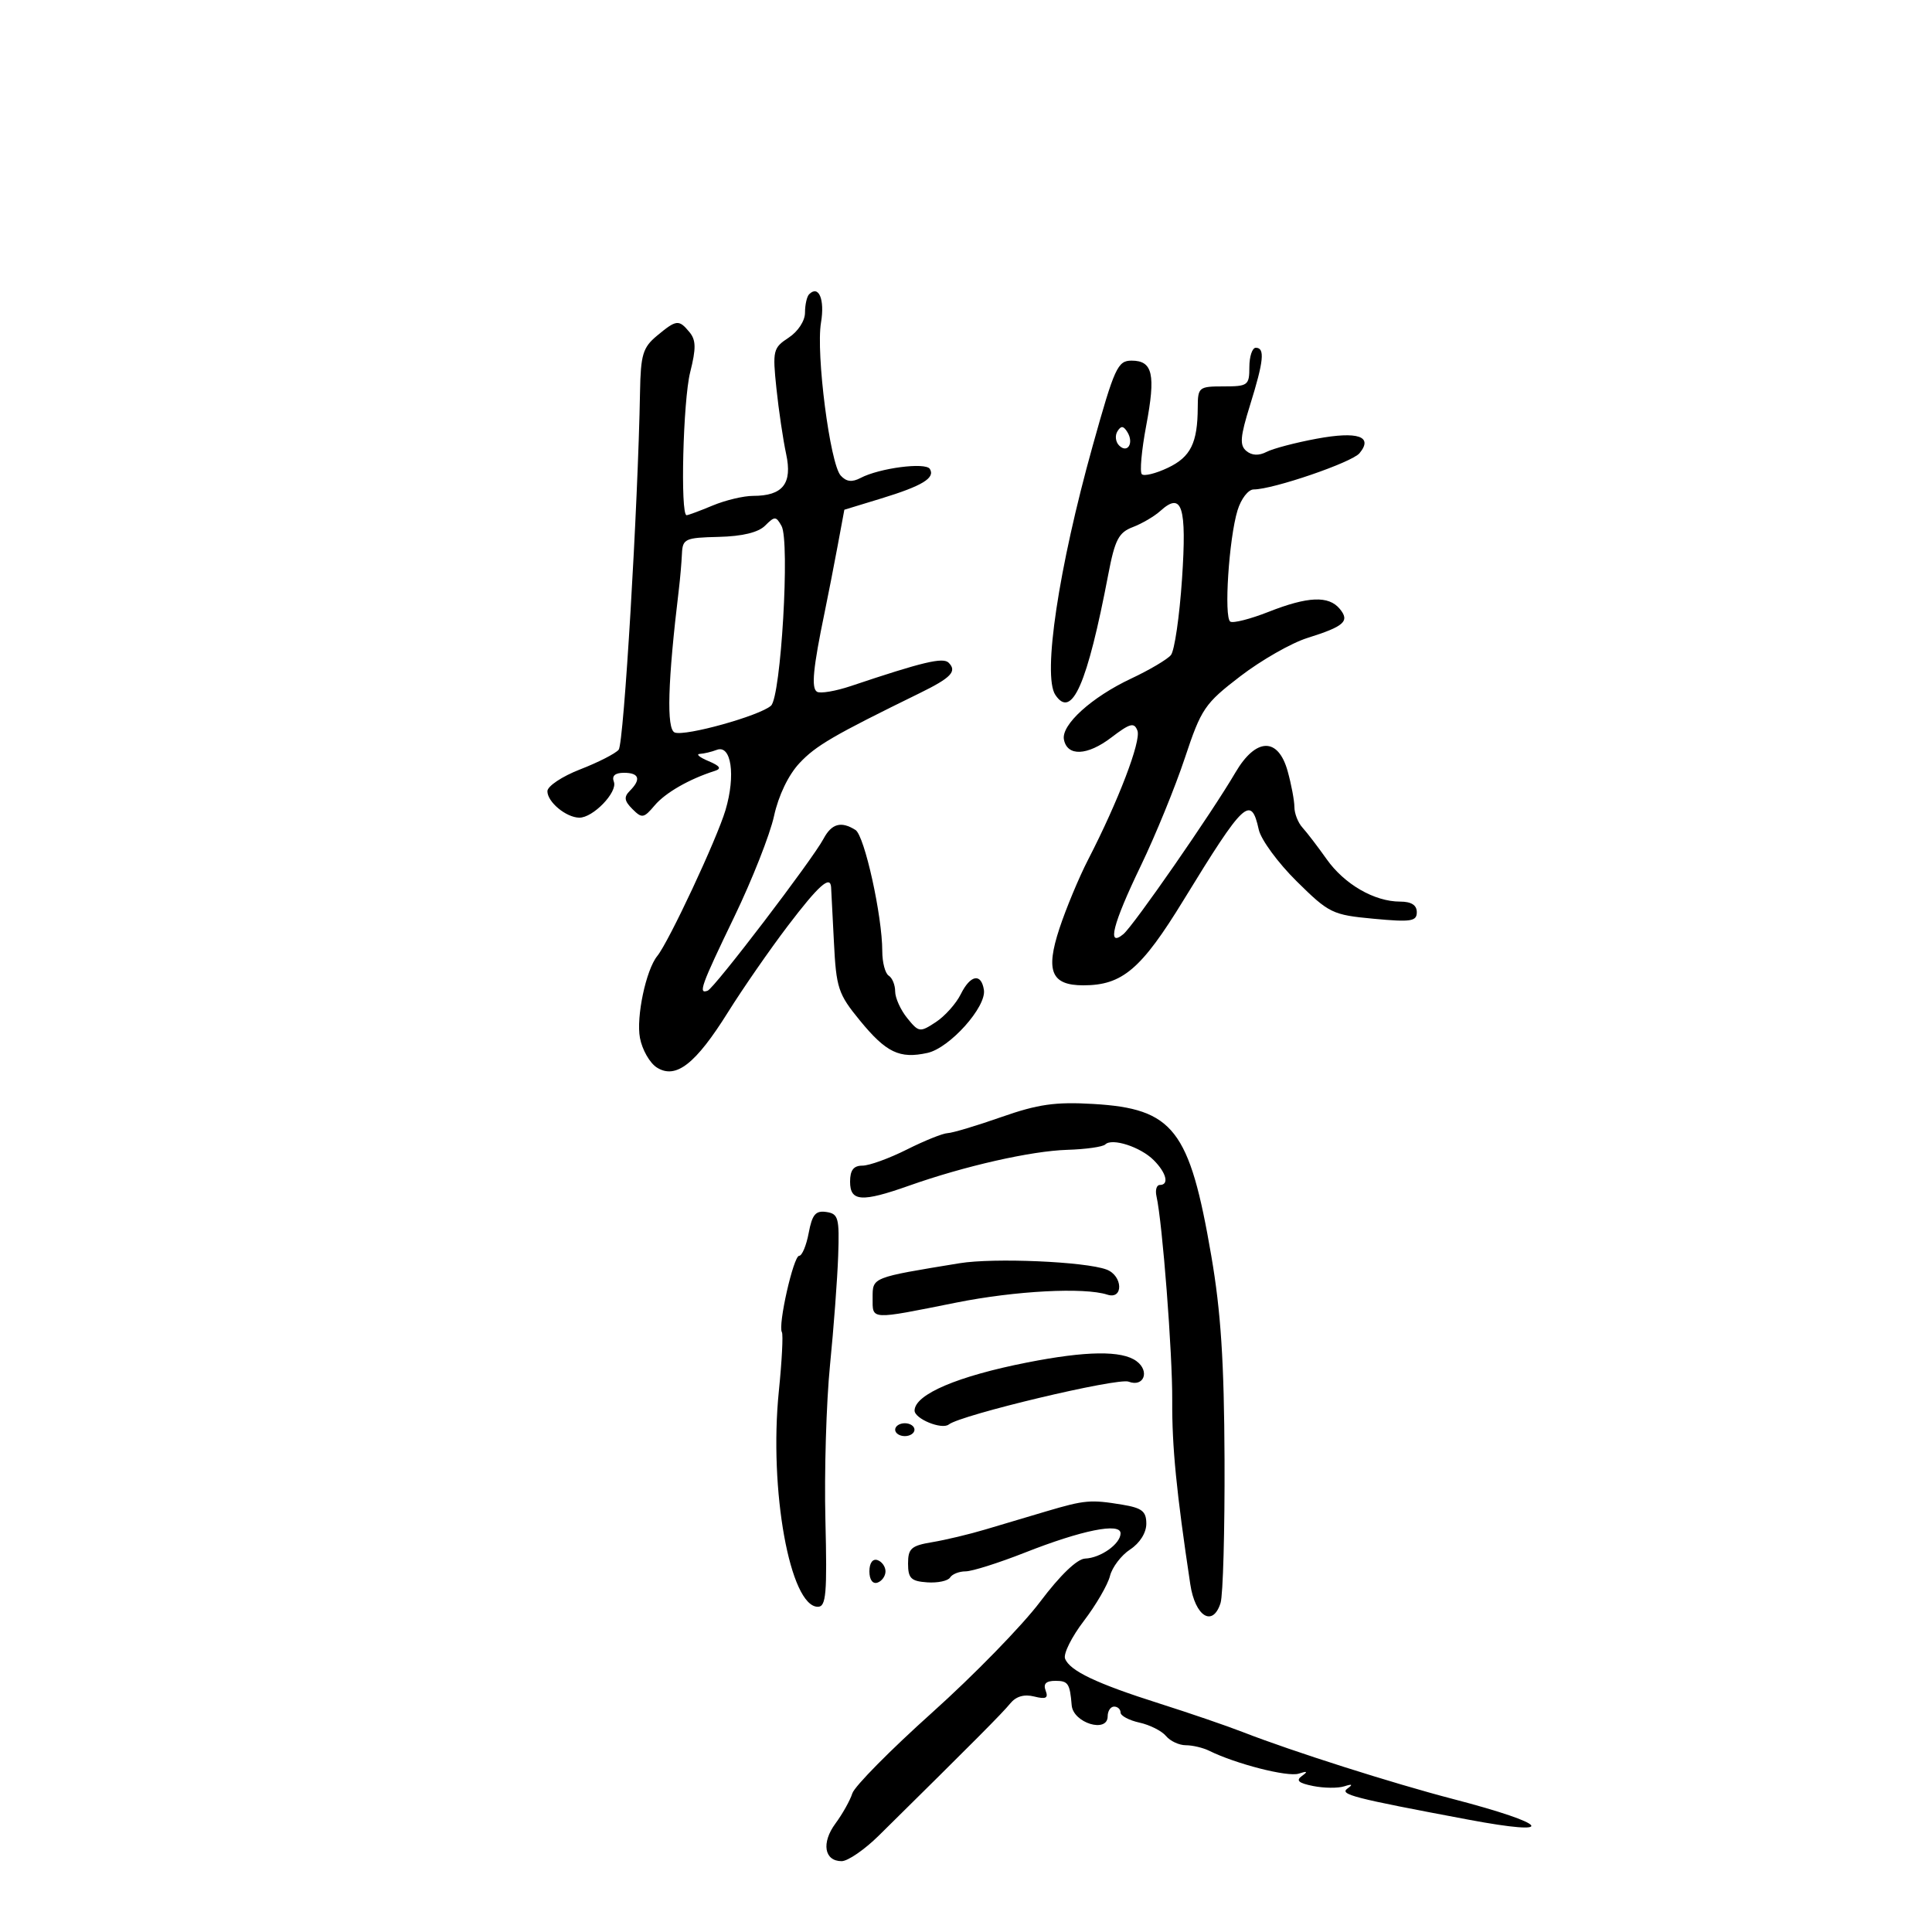 <svg xmlns="http://www.w3.org/2000/svg" width="300" height="300" viewBox="0 0 300 300" version="1.1">
	<path d="M 125.639 45.694 C 125.288 46.046, 125 47.332, 125 48.552 C 125 49.825, 123.916 51.480, 122.456 52.437 C 120.047 54.015, 119.947 54.431, 120.561 60.302 C 120.918 63.711, 121.599 68.300, 122.073 70.500 C 123.065 75.097, 121.560 77, 116.931 77 C 115.453 77, 112.629 77.675, 110.654 78.500 C 108.680 79.325, 106.861 80, 106.613 80 C 105.620 80, 106.065 62.199, 107.168 57.811 C 108.108 54.074, 108.084 52.806, 107.051 51.561 C 105.405 49.579, 105.035 49.621, 102 52.146 C 99.822 53.958, 99.485 55.080, 99.383 60.863 C 99.072 78.534, 96.871 115.451, 96.070 116.413 C 95.574 117.011, 92.880 118.387, 90.084 119.470 C 87.285 120.555, 85 122.078, 85 122.860 C 85 124.526, 87.879 126.923, 89.936 126.968 C 92.062 127.015, 95.938 123.003, 95.321 121.394 C 94.968 120.474, 95.503 120, 96.893 120 C 99.261 120, 99.586 121.014, 97.793 122.807 C 96.850 123.750, 96.939 124.368, 98.199 125.628 C 99.684 127.113, 99.960 127.067, 101.656 125.062 C 103.328 123.087, 107.035 120.961, 111 119.704 C 112.086 119.359, 111.811 118.938, 110 118.177 C 108.625 117.600, 108.026 117.098, 108.668 117.063 C 109.311 117.029, 110.493 116.748, 111.295 116.440 C 113.556 115.573, 114.258 120.393, 112.656 125.788 C 111.322 130.277, 103.862 146.231, 102.058 148.452 C 100.310 150.604, 98.763 157.921, 99.371 161.163 C 99.717 163.009, 100.905 165.084, 102.012 165.775 C 104.954 167.613, 108.005 165.235, 113.040 157.179 C 115.336 153.506, 119.524 147.463, 122.347 143.750 C 127.100 137.499, 128.922 135.868, 129.052 137.750 C 129.080 138.162, 129.277 141.991, 129.490 146.257 C 129.848 153.439, 130.147 154.343, 133.527 158.467 C 137.612 163.453, 139.686 164.448, 144.014 163.497 C 147.464 162.739, 153.192 156.345, 152.780 153.710 C 152.364 151.052, 150.676 151.366, 149.187 154.380 C 148.464 155.841, 146.719 157.794, 145.307 158.718 C 142.842 160.334, 142.669 160.309, 140.871 158.089 C 139.842 156.818, 139 154.955, 139 153.948 C 139 152.942, 138.550 151.840, 138 151.500 C 137.450 151.160, 136.999 149.446, 136.999 147.691 C 136.997 142.215, 134.246 129.771, 132.840 128.880 C 130.618 127.471, 129.134 127.880, 127.873 130.250 C 126.146 133.495, 110.935 153.438, 109.885 153.833 C 108.373 154.403, 108.848 153.086, 114.025 142.351 C 116.789 136.621, 119.564 129.585, 120.190 126.716 C 120.887 123.527, 122.421 120.334, 124.139 118.500 C 126.692 115.773, 129.402 114.195, 142.832 107.621 C 147.696 105.239, 148.643 104.243, 147.307 102.907 C 146.431 102.031, 143.290 102.780, 132.142 106.522 C 129.745 107.326, 127.369 107.728, 126.861 107.414 C 125.949 106.851, 126.249 103.757, 128.066 95 C 128.579 92.525, 129.474 87.947, 130.055 84.826 L 131.110 79.151 136.805 77.412 C 143.212 75.454, 145.252 74.218, 144.386 72.816 C 143.724 71.745, 136.557 72.677, 133.633 74.214 C 132.302 74.914, 131.417 74.809, 130.545 73.848 C 128.881 72.011, 126.675 54.881, 127.486 50.085 C 128.093 46.487, 127.132 44.201, 125.639 45.694 M 194 57 C 194 59.833, 193.778 60, 190 60 C 186.157 60, 185.999 60.127, 185.986 63.250 C 185.963 68.788, 184.891 70.958, 181.345 72.641 C 179.466 73.532, 177.647 73.980, 177.303 73.636 C 176.959 73.292, 177.264 69.900, 177.981 66.099 C 179.483 58.140, 179.003 56, 175.713 56 C 173.552 56, 173.068 57.060, 169.665 69.250 C 164.378 88.191, 161.873 104.892, 163.870 107.896 C 166.431 111.747, 168.823 106.302, 172.098 89.167 C 173.123 83.805, 173.707 82.682, 175.903 81.847 C 177.329 81.305, 179.256 80.173, 180.185 79.332 C 183.553 76.285, 184.298 78.626, 183.544 89.886 C 183.153 95.722, 182.376 101.047, 181.817 101.720 C 181.258 102.394, 178.483 104.034, 175.651 105.366 C 169.508 108.253, 164.767 112.550, 165.206 114.831 C 165.718 117.491, 168.838 117.361, 172.557 114.525 C 175.479 112.296, 176.112 112.128, 176.619 113.449 C 177.227 115.035, 173.656 124.381, 168.956 133.500 C 167.539 136.250, 165.537 141.055, 164.507 144.178 C 162.323 150.802, 163.248 153, 168.221 153 C 174.278 153, 177.208 150.507, 183.794 139.750 C 193.192 124.400, 194.268 123.392, 195.461 128.825 C 195.803 130.378, 198.449 133.987, 201.342 136.844 C 206.376 141.815, 206.888 142.065, 213.301 142.664 C 219.104 143.206, 220 143.069, 220 141.645 C 220 140.540, 219.146 140, 217.401 140 C 213.411 140, 208.763 137.314, 206 133.412 C 204.625 131.470, 202.938 129.265, 202.250 128.512 C 201.563 127.759, 200.997 126.323, 200.994 125.321 C 200.991 124.320, 200.520 121.813, 199.947 119.750 C 198.470 114.428, 195.014 114.523, 191.825 119.973 C 188.175 126.211, 176.026 143.733, 174.436 145.053 C 171.833 147.213, 172.780 143.493, 177.132 134.463 C 179.405 129.747, 182.487 122.208, 183.981 117.709 C 186.529 110.037, 187.062 109.251, 192.599 105.005 C 195.844 102.516, 200.525 99.843, 203 99.066 C 208.751 97.259, 209.633 96.467, 208.035 94.542 C 206.310 92.464, 203.085 92.602, 196.964 95.014 C 194.154 96.122, 191.489 96.802, 191.042 96.526 C 190.028 95.899, 190.823 83.632, 192.162 79.250 C 192.713 77.448, 193.831 76, 194.672 76 C 197.668 76, 209.914 71.809, 211.102 70.377 C 213.274 67.760, 210.854 66.937, 204.459 68.121 C 201.182 68.727, 197.677 69.649, 196.672 70.169 C 195.473 70.789, 194.393 70.741, 193.535 70.029 C 192.467 69.142, 192.572 67.835, 194.114 62.883 C 196.243 56.041, 196.447 54, 195 54 C 194.450 54, 194 55.350, 194 57 M 173.512 66.980 C 173.106 67.637, 173.224 68.624, 173.774 69.174 C 175.077 70.477, 176.113 68.801, 175.059 67.095 C 174.444 66.101, 174.073 66.073, 173.512 66.980 M 118.809 81.619 C 117.750 82.678, 115.271 83.279, 111.599 83.367 C 106.365 83.491, 105.996 83.662, 105.890 86 C 105.828 87.375, 105.614 89.850, 105.415 91.500 C 103.679 105.891, 103.467 113.242, 104.774 113.744 C 106.406 114.370, 117.968 111.149, 119.721 109.579 C 121.266 108.196, 122.681 84.039, 121.355 81.670 C 120.498 80.138, 120.295 80.134, 118.809 81.619 M 155.500 173.451 C 151.650 174.802, 147.890 175.927, 147.145 175.953 C 146.400 175.979, 143.551 177.125, 140.813 178.500 C 138.076 179.875, 134.973 181, 133.918 181 C 132.539 181, 132 181.702, 132 183.500 C 132 186.592, 133.810 186.712, 141.161 184.110 C 149.788 181.056, 160.115 178.717, 165.724 178.545 C 168.598 178.457, 171.252 178.081, 171.623 177.710 C 172.673 176.661, 177.090 178.090, 179.145 180.145 C 181.123 182.123, 181.585 184, 180.094 184 C 179.595 184, 179.363 184.787, 179.578 185.750 C 180.509 189.911, 182.068 210.167, 182.023 217.500 C 181.980 224.644, 182.670 231.663, 184.825 245.989 C 185.582 251.021, 188.318 252.723, 189.527 248.913 C 189.912 247.703, 190.189 237.665, 190.145 226.606 C 190.083 211.435, 189.579 203.677, 188.088 195 C 184.715 175.355, 182.221 172.151, 169.736 171.420 C 163.873 171.076, 161.172 171.462, 155.500 173.451 M 125.576 191.446 C 125.209 193.401, 124.542 195, 124.093 195 C 123.210 195, 120.768 205.812, 121.412 206.863 C 121.627 207.213, 121.415 211.325, 120.940 216 C 119.384 231.324, 122.672 249.500, 127 249.500 C 128.276 249.500, 128.450 247.481, 128.168 236 C 127.985 228.575, 128.306 217.775, 128.881 212 C 129.457 206.225, 130.028 198.575, 130.152 195 C 130.356 189.108, 130.184 188.472, 128.310 188.196 C 126.646 187.952, 126.113 188.586, 125.576 191.446 M 149 196.154 C 135.315 198.394, 135.500 198.320, 135.500 201.528 C 135.500 205, 134.978 204.970, 148.500 202.264 C 157.654 200.431, 168.363 199.869, 171.941 201.032 C 174.480 201.857, 174.366 198.089, 171.823 197.135 C 168.511 195.894, 154.317 195.283, 149 196.154 M 159.500 211.566 C 148.698 213.692, 142.091 216.505, 142.015 219.009 C 141.977 220.298, 146.240 222.049, 147.328 221.192 C 149.234 219.690, 173.566 213.896, 175.251 214.543 C 177.621 215.452, 178.587 212.903, 176.462 211.348 C 174.191 209.688, 168.681 209.759, 159.500 211.566 M 139 222 C 139 222.550, 139.675 223, 140.500 223 C 141.325 223, 142 222.550, 142 222 C 142 221.450, 141.325 221, 140.500 221 C 139.675 221, 139 221.450, 139 222 M 162.500 234.671 C 159.750 235.485, 155.475 236.757, 153 237.498 C 150.525 238.239, 146.813 239.125, 144.750 239.468 C 141.494 240.009, 141 240.447, 141.002 242.795 C 141.004 245.080, 141.465 245.532, 143.969 245.707 C 145.600 245.821, 147.201 245.484, 147.526 244.957 C 147.852 244.431, 148.936 244, 149.936 244 C 150.936 244, 155.072 242.693, 159.127 241.095 C 168 237.598, 174 236.388, 174 238.094 C 174 239.726, 170.920 241.920, 168.500 242.014 C 167.251 242.062, 164.622 244.588, 161.500 248.739 C 158.750 252.395, 151.209 260.131, 144.742 265.929 C 138.276 271.728, 132.700 277.370, 132.352 278.467 C 132.004 279.564, 130.821 281.675, 129.725 283.158 C 127.516 286.146, 127.987 289, 130.688 289 C 131.651 289, 134.252 287.210, 136.469 285.022 C 151.273 270.410, 155.660 266.001, 156.864 264.519 C 157.765 263.410, 159.028 263.041, 160.587 263.433 C 162.417 263.892, 162.816 263.685, 162.366 262.512 C 161.962 261.457, 162.423 261, 163.893 261 C 165.860 261, 166.132 261.410, 166.411 264.792 C 166.638 267.541, 172 269.180, 172 266.500 C 172 265.675, 172.450 265, 173 265 C 173.550 265, 174 265.414, 174 265.921 C 174 266.427, 175.319 267.131, 176.931 267.485 C 178.543 267.839, 180.398 268.775, 181.053 269.564 C 181.709 270.354, 183.096 271, 184.136 271 C 185.176 271, 186.809 271.387, 187.764 271.859 C 191.894 273.902, 199.953 275.964, 201.652 275.412 C 203.002 274.973, 203.142 275.068, 202.169 275.765 C 201.179 276.474, 201.623 276.875, 203.908 277.332 C 205.597 277.669, 207.771 277.690, 208.739 277.378 C 209.980 276.979, 210.126 277.081, 209.232 277.726 C 207.960 278.643, 210.063 279.184, 228 282.552 C 242.093 285.199, 240.671 283.270, 225.642 279.354 C 216.200 276.894, 200.628 271.937, 193 268.962 C 190.525 267.997, 184.698 266.001, 180.051 264.526 C 170.265 261.421, 166.107 259.443, 165.380 257.547 C 165.095 256.805, 166.408 254.172, 168.298 251.697 C 170.188 249.221, 172.014 246.081, 172.355 244.720 C 172.697 243.359, 174.107 241.505, 175.488 240.600 C 176.989 239.616, 178 238.010, 178 236.608 C 178 234.674, 177.342 234.153, 174.250 233.642 C 169.358 232.833, 168.437 232.914, 162.500 234.671 M 135 244 C 135 245.289, 135.506 245.998, 136.250 245.750 C 136.938 245.521, 137.500 244.733, 137.500 244 C 137.500 243.267, 136.938 242.479, 136.250 242.250 C 135.506 242.002, 135 242.711, 135 244" stroke="none" fill="black" fill-rule="evenodd"/>
</svg>